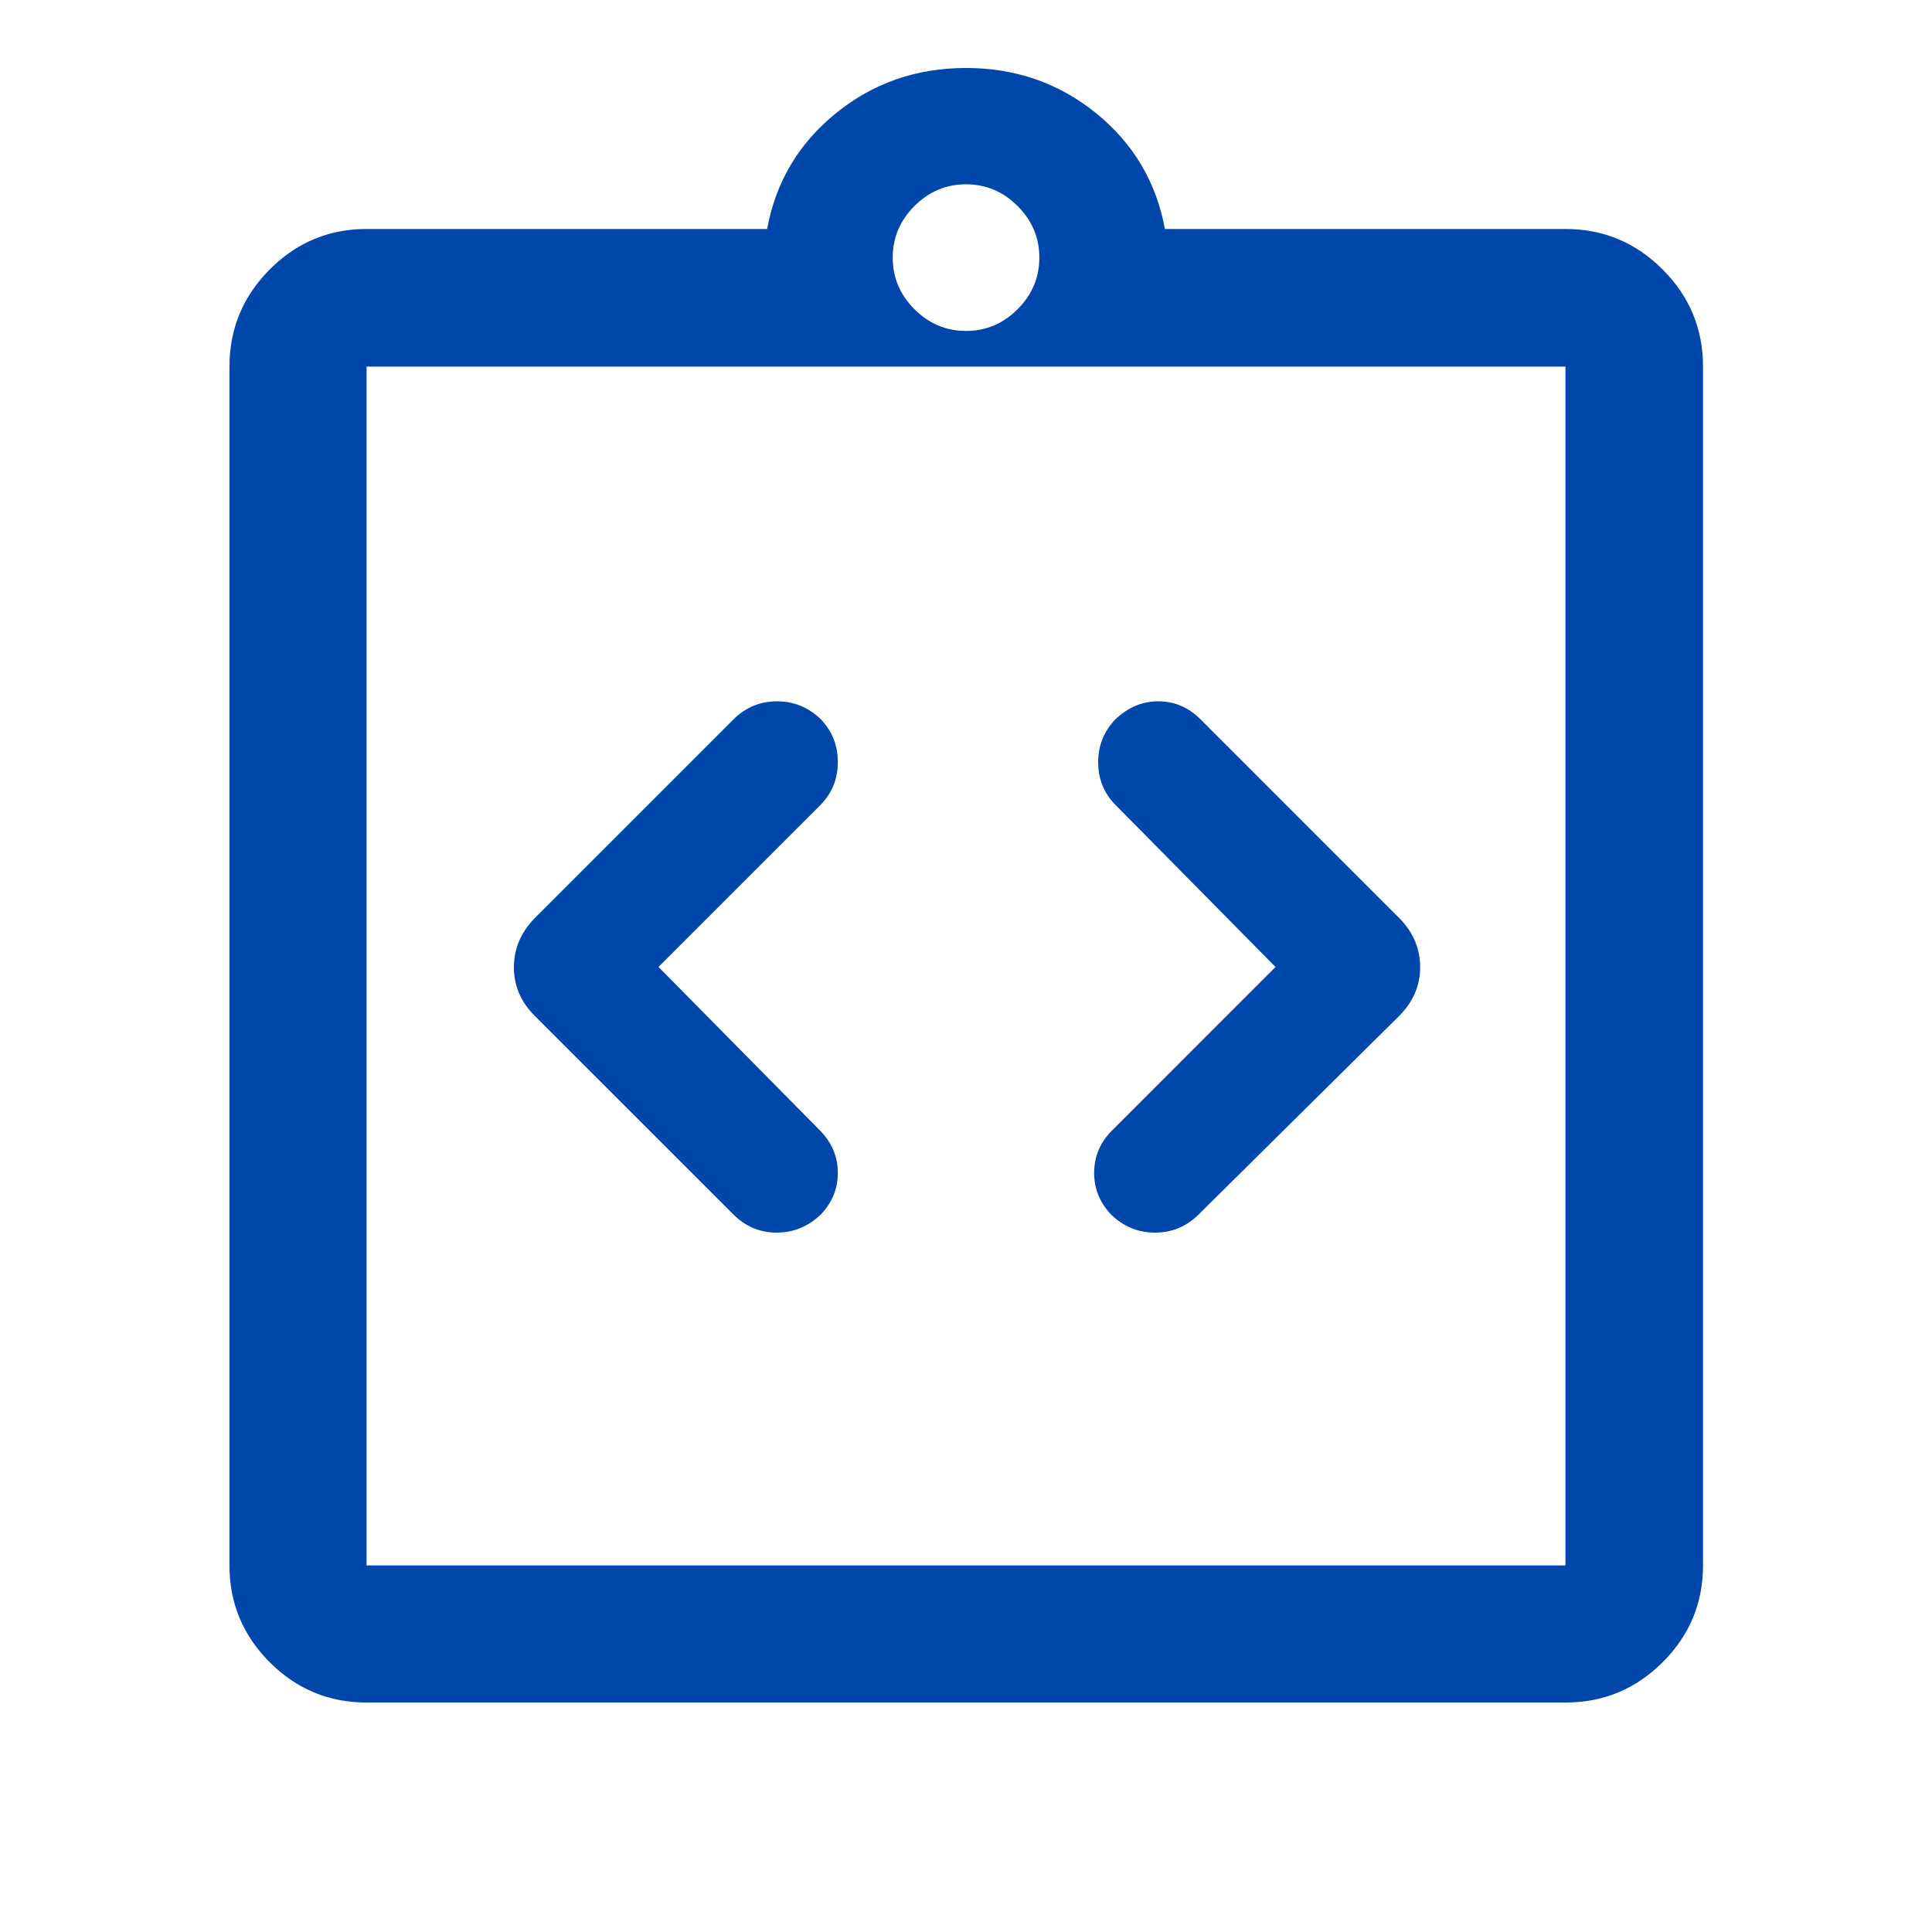 <svg width="48" height="48" viewBox="0 0 48 48" fill="none" xmlns="http://www.w3.org/2000/svg">
<path d="M16.36 24.024L20.372 20.012C20.664 19.72 20.812 19.366 20.816 18.949C20.82 18.533 20.68 18.174 20.397 17.874C20.088 17.574 19.724 17.424 19.305 17.424C18.885 17.424 18.524 17.574 18.222 17.874L13.277 22.819C12.938 23.17 12.768 23.574 12.768 24.032C12.768 24.49 12.938 24.889 13.277 25.23L18.222 30.174C18.522 30.474 18.88 30.624 19.297 30.624C19.713 30.624 20.078 30.474 20.392 30.174C20.678 29.874 20.82 29.524 20.816 29.124C20.812 28.724 20.66 28.374 20.36 28.074L16.36 24.024ZM31.69 24.024L27.629 28.086C27.336 28.378 27.188 28.724 27.184 29.124C27.18 29.524 27.32 29.874 27.603 30.174C27.912 30.474 28.276 30.624 28.696 30.624C29.115 30.624 29.476 30.474 29.779 30.174L34.773 25.23C35.113 24.886 35.283 24.485 35.283 24.027C35.283 23.569 35.113 23.167 34.773 22.819L29.829 17.874C29.529 17.574 29.179 17.424 28.779 17.424C28.379 17.424 28.022 17.574 27.709 17.874C27.422 18.174 27.28 18.535 27.284 18.955C27.288 19.376 27.44 19.732 27.74 20.024L31.69 24.024ZM9.108 42.299C8.171 42.299 7.369 41.966 6.702 41.299C6.035 40.632 5.701 39.83 5.701 38.893V9.108C5.701 8.168 6.035 7.363 6.702 6.694C7.369 6.024 8.171 5.689 9.108 5.689H19.059C19.273 4.523 19.843 3.564 20.767 2.814C21.69 2.064 22.768 1.689 24 1.689C25.232 1.689 26.31 2.064 27.234 2.814C28.158 3.564 28.727 4.523 28.942 5.689H38.893C39.833 5.689 40.637 6.024 41.307 6.694C41.976 7.363 42.311 8.168 42.311 9.108V38.893C42.311 39.83 41.976 40.632 41.307 41.299C40.637 41.966 39.833 42.299 38.893 42.299H9.108ZM9.108 38.893H38.893V9.108H9.108V38.893ZM24 8.222C24.494 8.222 24.922 8.042 25.282 7.682C25.642 7.322 25.822 6.895 25.822 6.4C25.822 5.906 25.642 5.479 25.282 5.119C24.922 4.759 24.494 4.579 24 4.579C23.506 4.579 23.079 4.759 22.719 5.119C22.359 5.479 22.179 5.906 22.179 6.4C22.179 6.895 22.359 7.322 22.719 7.682C23.079 8.042 23.506 8.222 24 8.222Z" fill="#0047AB"/>
</svg>

